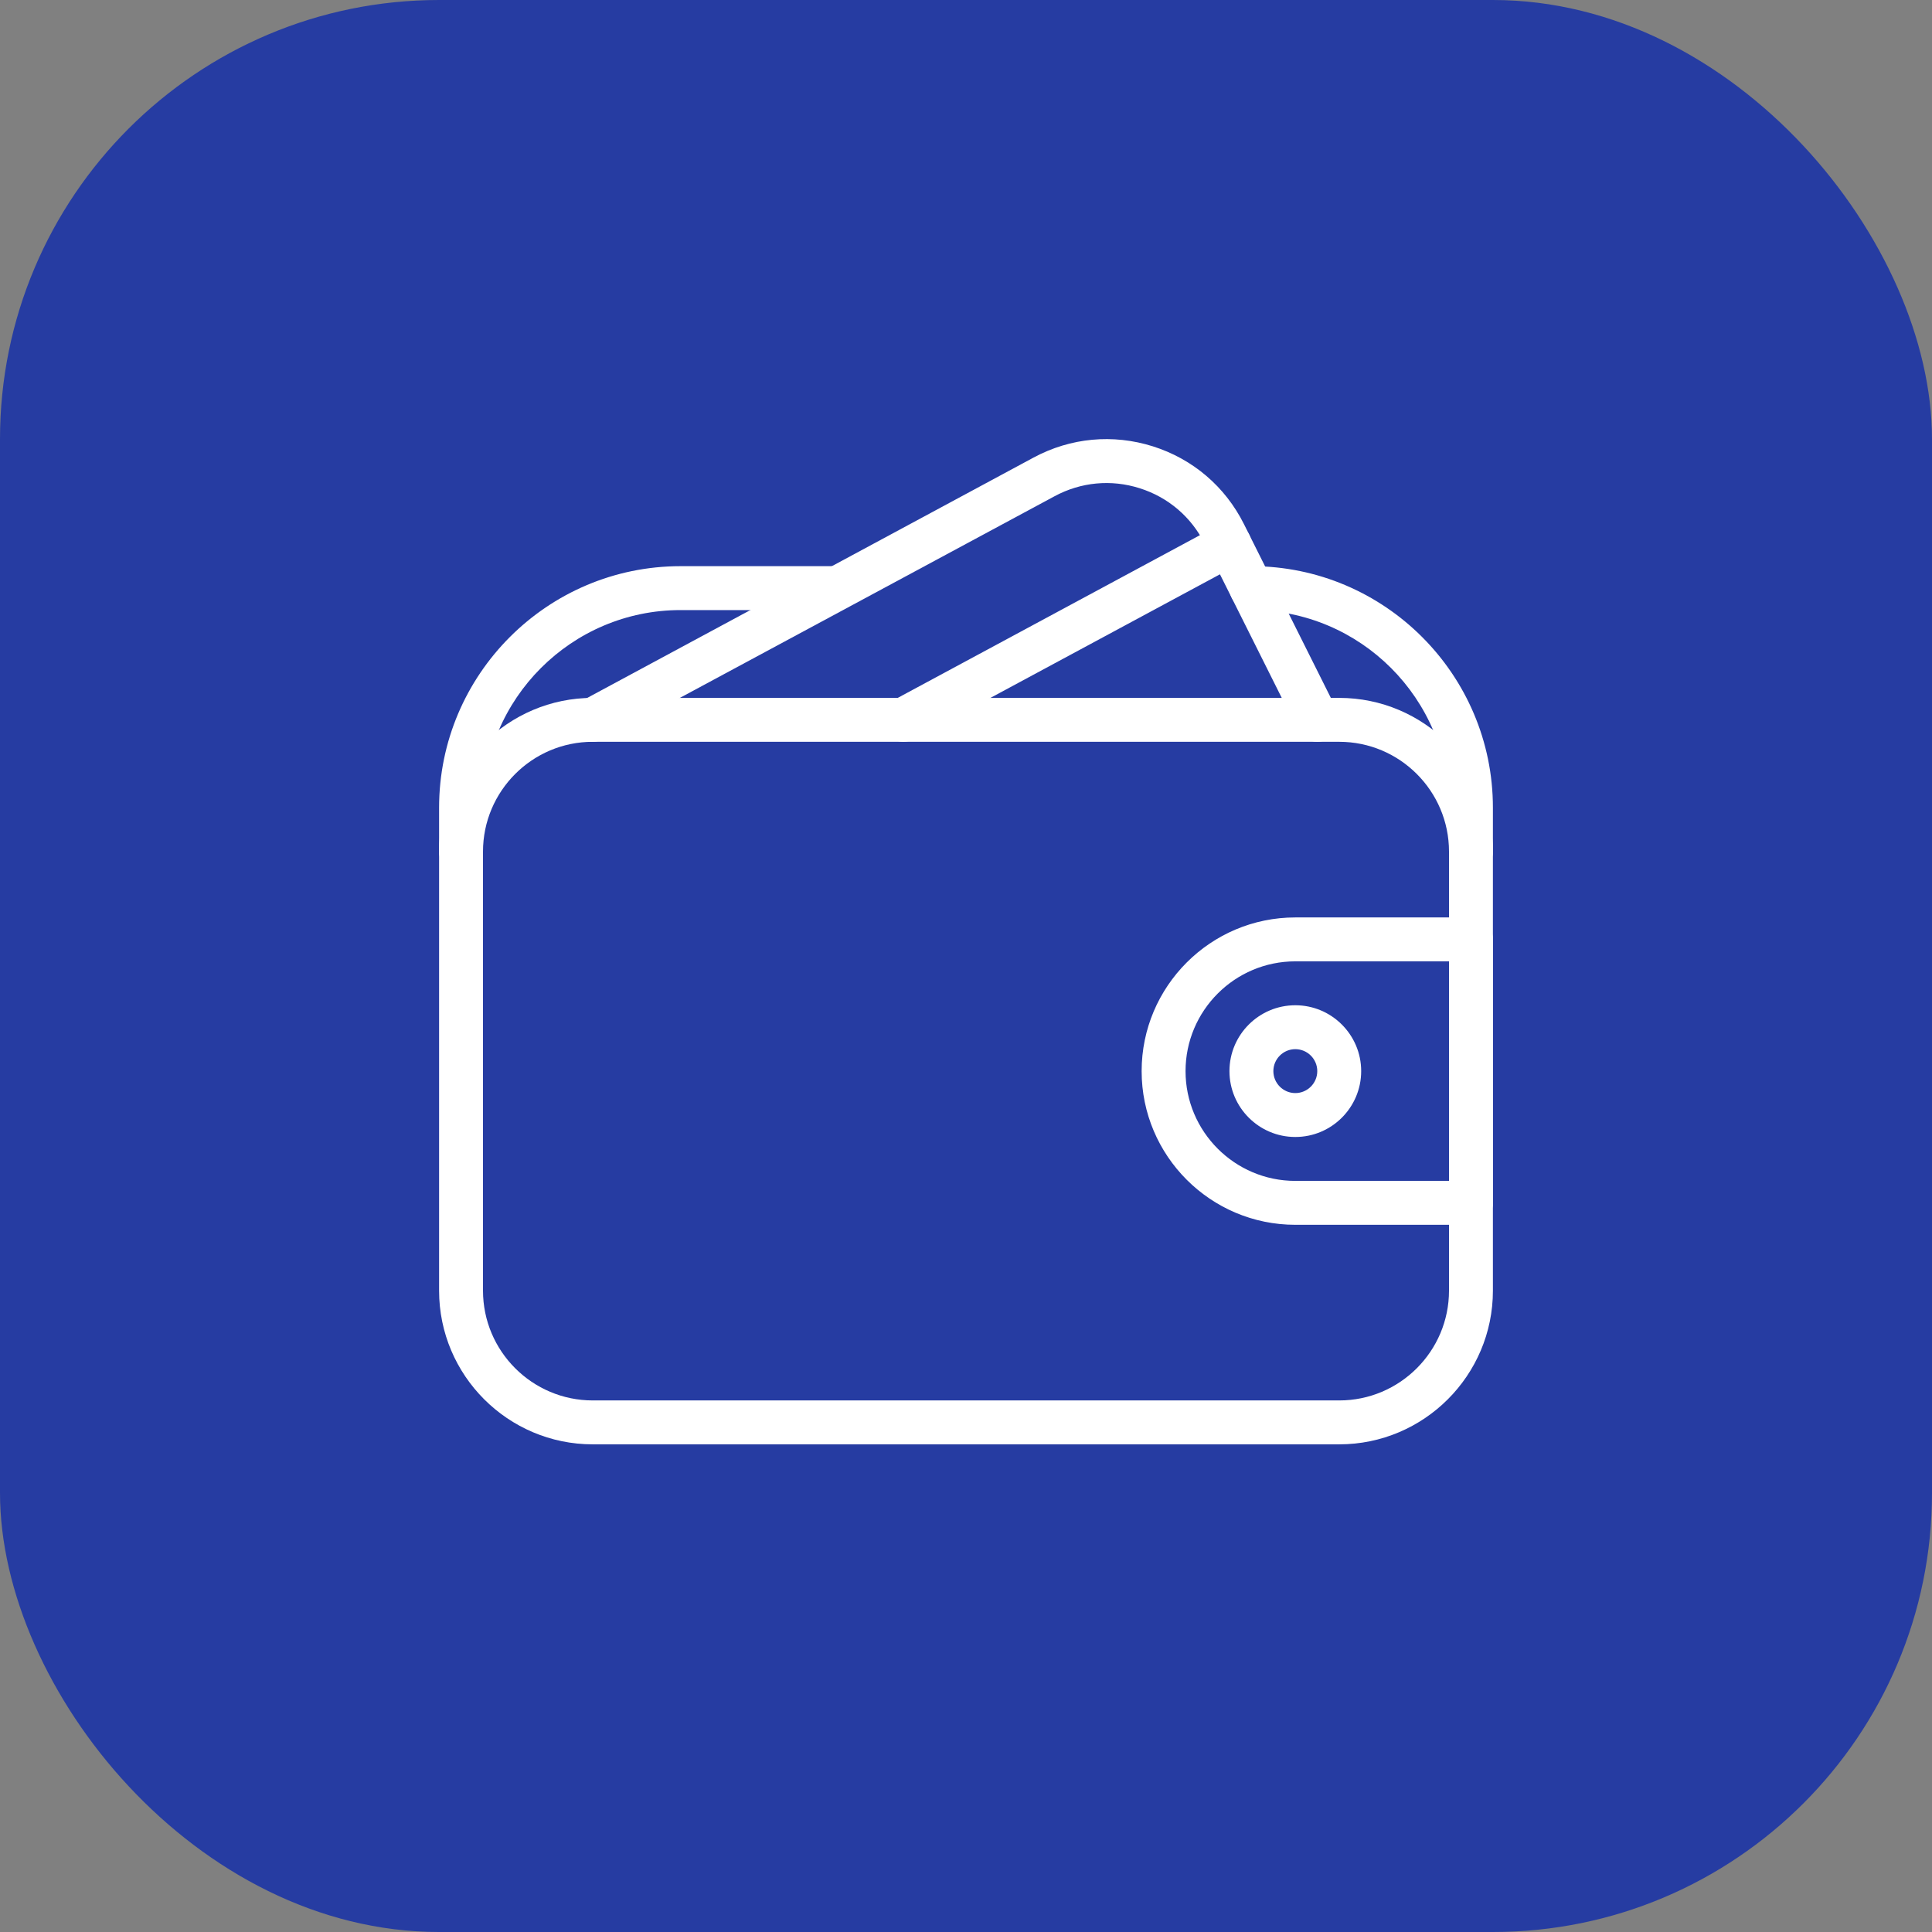 <svg width="44" height="44" viewBox="0 0 44 44" fill="none" xmlns="http://www.w3.org/2000/svg">
<rect x="0" y="0" width="44" height="44" fill="#808080" stroke="none"/>
<rect width="44" height="44" rx="10" fill="#263CA2"/>
<path d="M30.5 15.894H13.5C11.57 15.894 10 17.464 10 19.394V29.394C10 31.324 11.57 32.894 13.5 32.894H30.5C32.43 32.894 34 31.324 34 29.394V19.394C34 17.464 32.43 15.894 30.5 15.894ZM33 29.394C33 30.772 31.879 31.894 30.5 31.894H13.5C12.121 31.894 11 30.772 11 29.394V19.394C11 18.016 12.121 16.894 13.5 16.894H30.5C31.879 16.894 33 18.016 33 19.394V29.394Z" fill="white"/>
<path d="M29.5 22.894C28.673 22.894 28 23.567 28 24.394C28 25.221 28.673 25.894 29.5 25.894C30.327 25.894 31 25.221 31 24.394C31 23.567 30.327 22.894 29.5 22.894ZM29.5 24.894C29.225 24.894 29 24.67 29 24.394C29 24.118 29.225 23.894 29.5 23.894C29.775 23.894 30 24.118 30 24.394C30 24.67 29.775 24.894 29.5 24.894Z" fill="white"/>
<path d="M33.5 20.894H29.5C27.57 20.894 26 22.464 26 24.394C26 26.324 27.57 27.894 29.5 27.894H33.5C33.776 27.894 34 27.67 34 27.394V21.394C34 21.118 33.776 20.894 33.5 20.894ZM33 26.894H29.5C28.121 26.894 27 25.772 27 24.394C27 23.016 28.121 21.894 29.5 21.894H33V26.894ZM30.447 16.17L28.33 11.936C27.903 11.082 27.166 10.453 26.256 10.165C25.346 9.878 24.382 9.968 23.54 10.42L13.263 15.954C13.02 16.084 12.929 16.388 13.06 16.631C13.191 16.874 13.495 16.965 13.737 16.834L24.016 11.302C24.616 10.978 25.307 10.913 25.955 11.119C26.605 11.324 27.131 11.774 27.436 12.384L29.553 16.618C29.595 16.701 29.658 16.77 29.737 16.819C29.816 16.868 29.907 16.894 30 16.894C30.075 16.894 30.151 16.877 30.223 16.841C30.47 16.717 30.57 16.417 30.447 16.17Z" fill="white"/>
<path d="M28.441 12.158C28.309 11.914 28.005 11.824 27.763 11.954L20.334 15.954C20.091 16.085 20 16.388 20.131 16.631C20.221 16.799 20.393 16.894 20.571 16.894C20.651 16.894 20.733 16.875 20.809 16.835L28.238 12.835C28.481 12.704 28.572 12.401 28.441 12.158ZM19 12.894H15.5C12.468 12.894 10 15.361 10 18.394V19.394C10 19.67 10.224 19.894 10.5 19.894C10.776 19.894 11 19.67 11 19.394V18.394C11 15.913 13.019 13.894 15.5 13.894H19C19.276 13.894 19.5 13.67 19.5 13.394C19.5 13.118 19.276 12.894 19 12.894ZM28.5 12.894C28.224 12.894 28 13.118 28 13.394C28 13.67 28.224 13.894 28.5 13.894C30.981 13.894 33 15.913 33 18.394V19.394C33 19.67 33.224 19.894 33.5 19.894C33.776 19.894 34 19.67 34 19.394V18.394C34 15.361 31.532 12.894 28.5 12.894Z" fill="white"/>
</svg>

